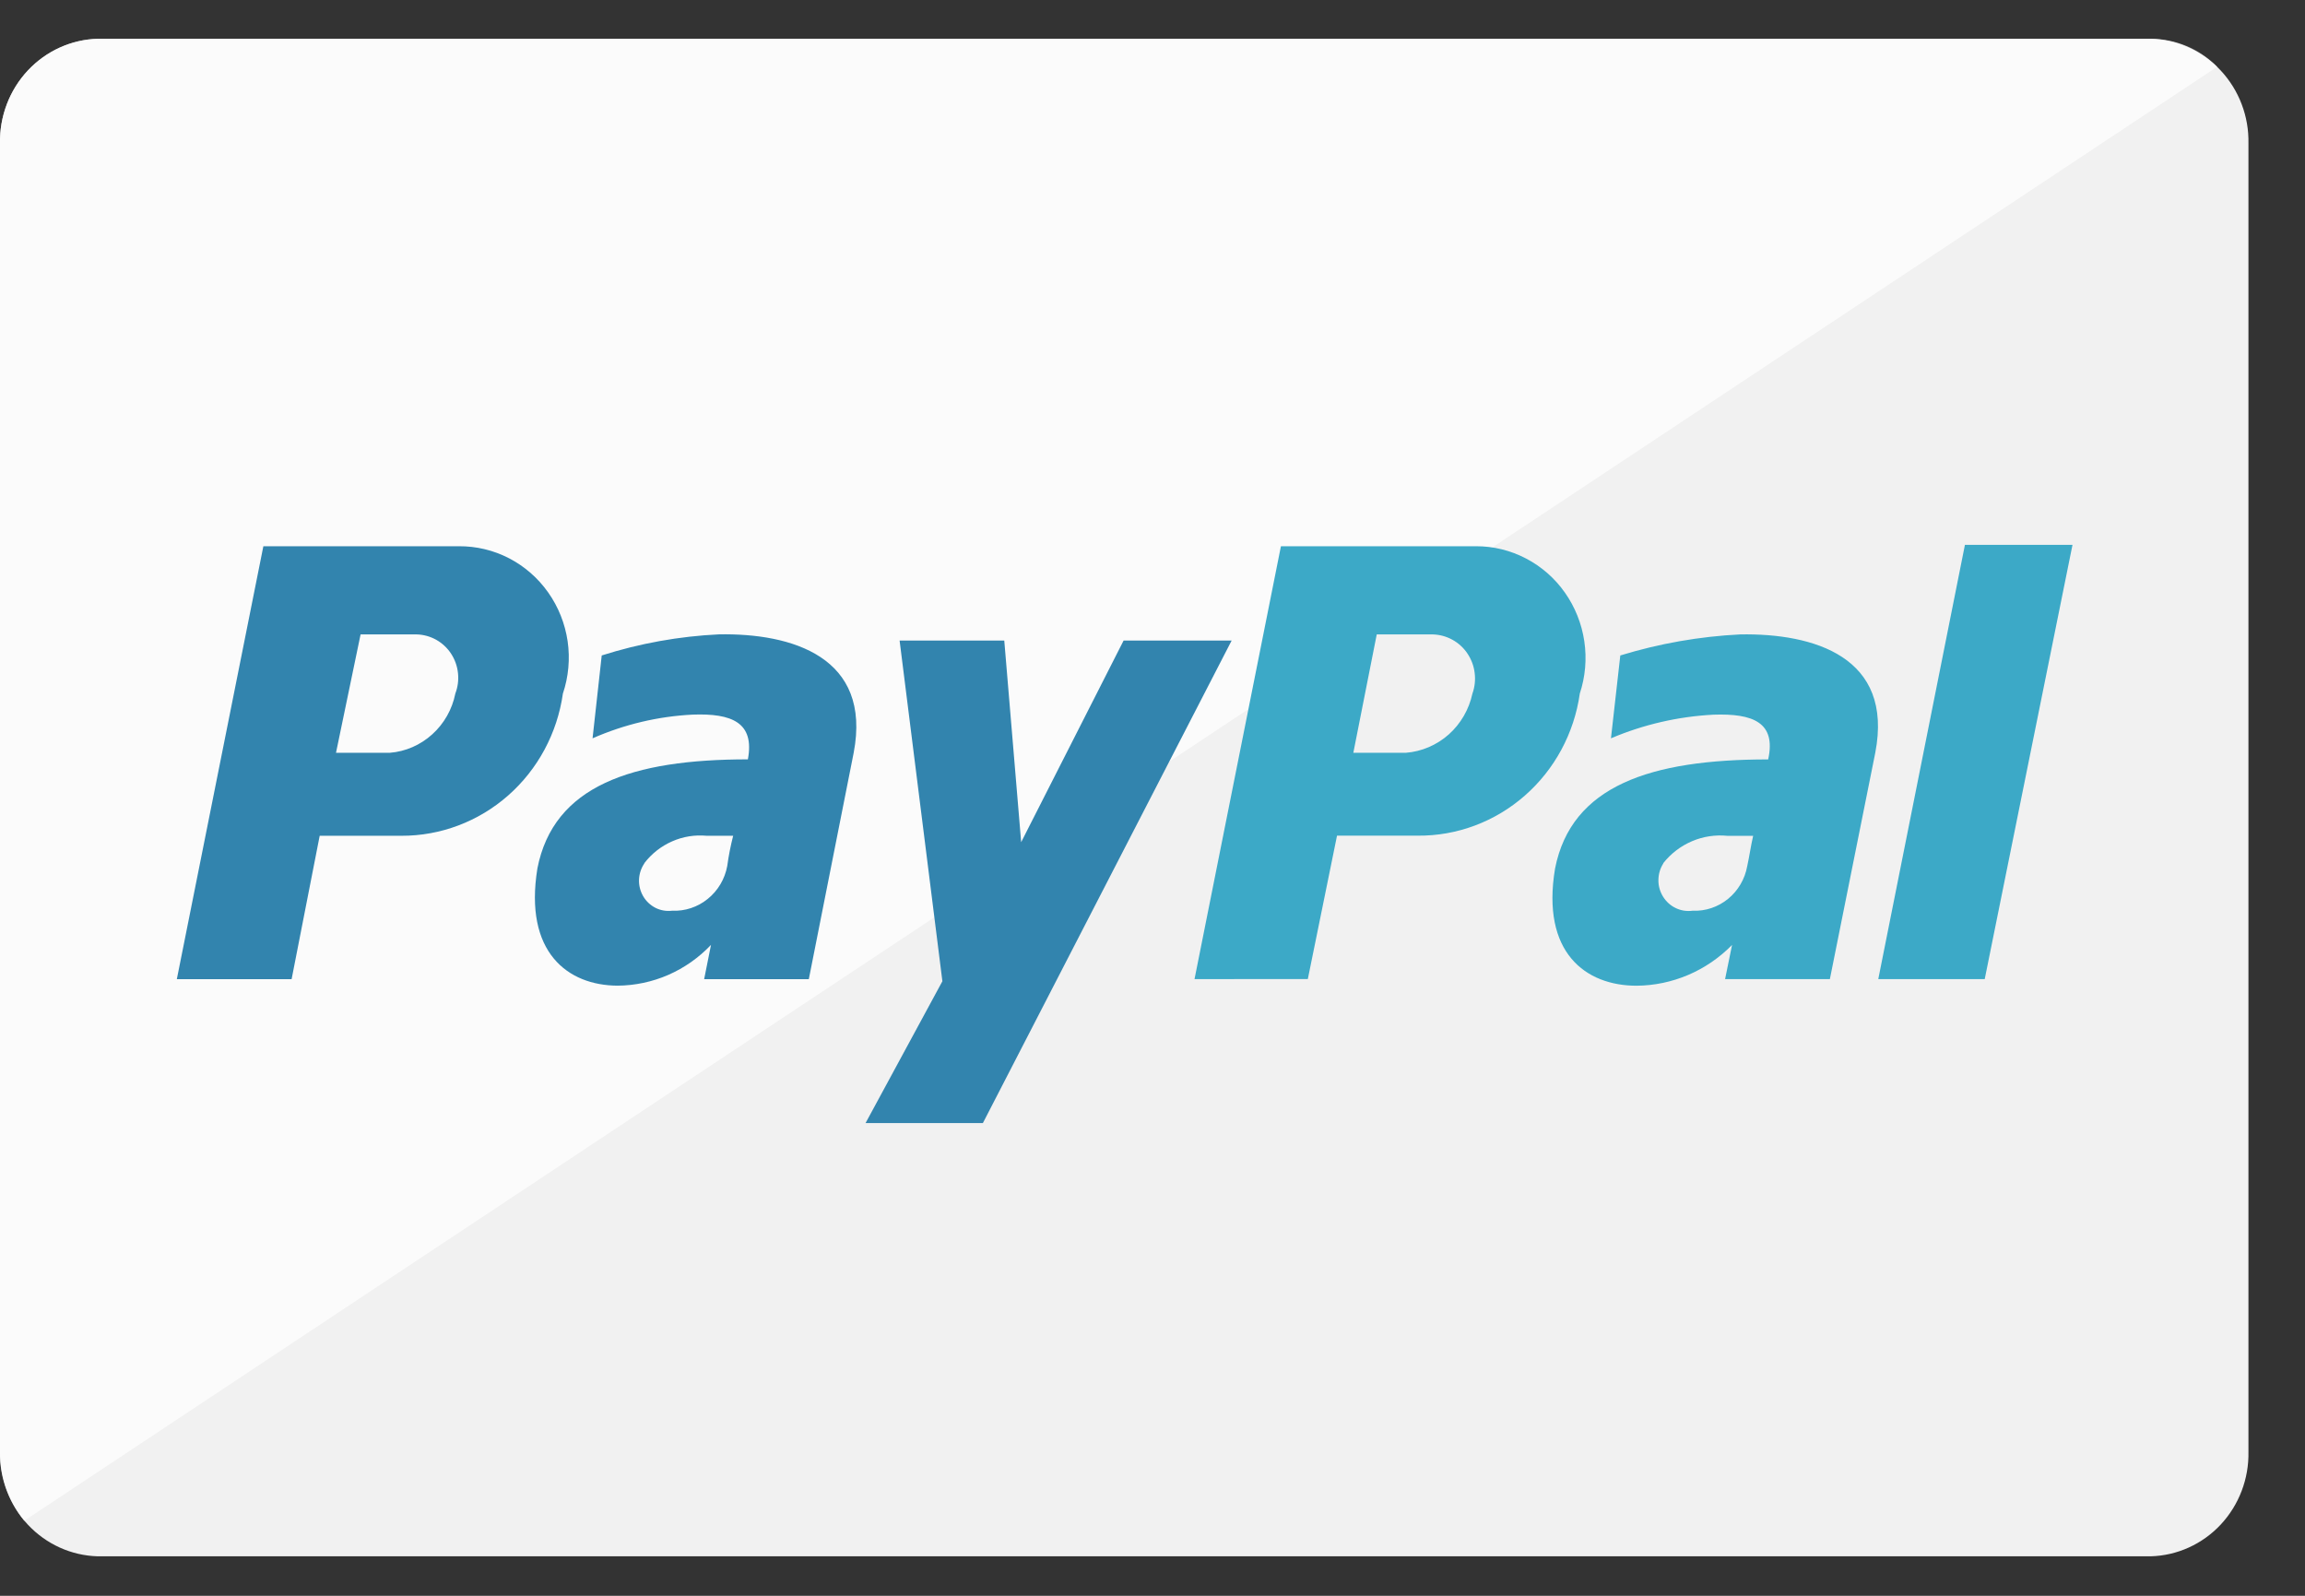 <svg width="39" height="27" viewBox="0 0 39 27" fill="none" xmlns="http://www.w3.org/2000/svg">
<rect x="0" y="0" width="39" height="27" fill="#333333" stroke="none"/>
<path d="M1.654 0.656H36.389C36.838 0.669 37.264 0.862 37.574 1.193C37.884 1.525 38.053 1.969 38.043 2.427V24.561C38.053 25.019 37.884 25.463 37.574 25.795C37.264 26.127 36.838 26.32 36.389 26.332H1.654C1.206 26.32 0.78 26.127 0.47 25.795C0.16 25.463 -0.009 25.019 0 24.561V2.428C-0.009 1.969 0.16 1.526 0.47 1.194C0.78 0.862 1.205 0.669 1.654 0.656Z" fill="#F1F1F1"/>
<path d="M0.409 25.728C0.144 25.401 -0.001 24.988 0 24.563V2.428C-0.009 1.969 0.16 1.526 0.469 1.194C0.779 0.862 1.205 0.669 1.654 0.656H36.388C36.81 0.657 37.214 0.827 37.514 1.13L0.414 25.728H0.409Z" fill="white" fill-opacity="0.73"/>
<path d="M14.645 19.002L15.945 16.602L15.221 10.838H16.992L17.278 14.249L19.011 10.838H20.839L16.63 19.002H14.645ZM9.092 14.696C9.365 13.293 10.692 12.848 12.654 12.848C12.771 12.224 12.382 12.067 11.72 12.091C11.136 12.12 10.563 12.256 10.026 12.492L10.181 11.09C10.825 10.885 11.492 10.765 12.166 10.733C13.392 10.711 14.755 11.111 14.444 12.737L13.685 16.567H11.914L12.03 15.987C11.825 16.203 11.579 16.376 11.307 16.495C11.036 16.613 10.744 16.675 10.448 16.677C9.609 16.673 8.862 16.115 9.093 14.692L9.092 14.696ZM10.903 14.607C10.848 14.688 10.816 14.783 10.812 14.882C10.808 14.98 10.833 15.078 10.882 15.163C10.931 15.248 11.004 15.316 11.09 15.36C11.177 15.404 11.274 15.42 11.37 15.409C11.589 15.419 11.805 15.348 11.976 15.208C12.148 15.069 12.265 14.871 12.305 14.651C12.328 14.479 12.362 14.309 12.405 14.141H11.957C11.758 14.122 11.557 14.154 11.373 14.235C11.188 14.316 11.027 14.442 10.903 14.603V14.607ZM2.992 16.567L4.456 9.242H7.763C8.058 9.24 8.349 9.309 8.612 9.445C8.875 9.581 9.103 9.78 9.275 10.024C9.448 10.268 9.56 10.551 9.604 10.848C9.647 11.146 9.62 11.45 9.524 11.735C9.429 12.405 9.1 13.017 8.598 13.459C8.096 13.901 7.455 14.143 6.792 14.141H5.409L4.934 16.567H2.992ZM5.685 12.737H6.595C6.861 12.716 7.113 12.606 7.313 12.425C7.513 12.245 7.651 12.002 7.704 11.735C7.746 11.625 7.762 11.507 7.749 11.389C7.737 11.272 7.697 11.16 7.633 11.061C7.569 10.963 7.482 10.882 7.381 10.825C7.28 10.769 7.167 10.737 7.051 10.734H6.101L5.685 12.737Z" fill="#3284AE"/>
<path d="M26.311 14.696C26.587 13.292 27.928 12.849 29.917 12.849C30.055 12.223 29.661 12.069 28.991 12.092C28.395 12.123 27.808 12.258 27.257 12.492L27.415 11.09C28.075 10.888 28.756 10.768 29.444 10.734C30.685 10.712 32.044 11.111 31.729 12.737L30.961 16.566H29.188L29.306 15.988C28.876 16.426 28.295 16.674 27.688 16.678C26.83 16.677 26.074 16.12 26.311 14.696ZM28.144 14.607C28.09 14.69 28.061 14.788 28.06 14.888C28.058 14.988 28.086 15.085 28.138 15.17C28.19 15.254 28.264 15.322 28.353 15.364C28.441 15.407 28.54 15.422 28.637 15.409C28.855 15.419 29.069 15.347 29.239 15.208C29.409 15.069 29.524 14.872 29.563 14.653C29.602 14.474 29.622 14.318 29.663 14.142H29.23C29.025 14.121 28.818 14.152 28.628 14.233C28.438 14.314 28.27 14.442 28.141 14.606L28.144 14.607ZM31.78 16.566L33.246 9.219H35.066L33.581 16.566H31.78ZM20.211 16.566L21.673 9.242H24.973C25.267 9.241 25.557 9.312 25.819 9.449C26.08 9.585 26.307 9.783 26.478 10.027C26.65 10.271 26.762 10.553 26.806 10.849C26.85 11.146 26.824 11.45 26.73 11.734C26.635 12.406 26.304 13.02 25.799 13.462C25.294 13.905 24.65 14.145 23.985 14.139H22.622L22.128 16.565L20.211 16.566ZM22.898 12.737H23.786C24.054 12.716 24.309 12.607 24.512 12.427C24.715 12.246 24.855 12.004 24.913 11.735C24.953 11.624 24.966 11.504 24.951 11.386C24.937 11.269 24.895 11.156 24.829 11.058C24.764 10.96 24.676 10.88 24.574 10.824C24.472 10.768 24.358 10.737 24.242 10.734H23.294L22.898 12.737Z" fill="#3CA9C7"/>
</svg>
